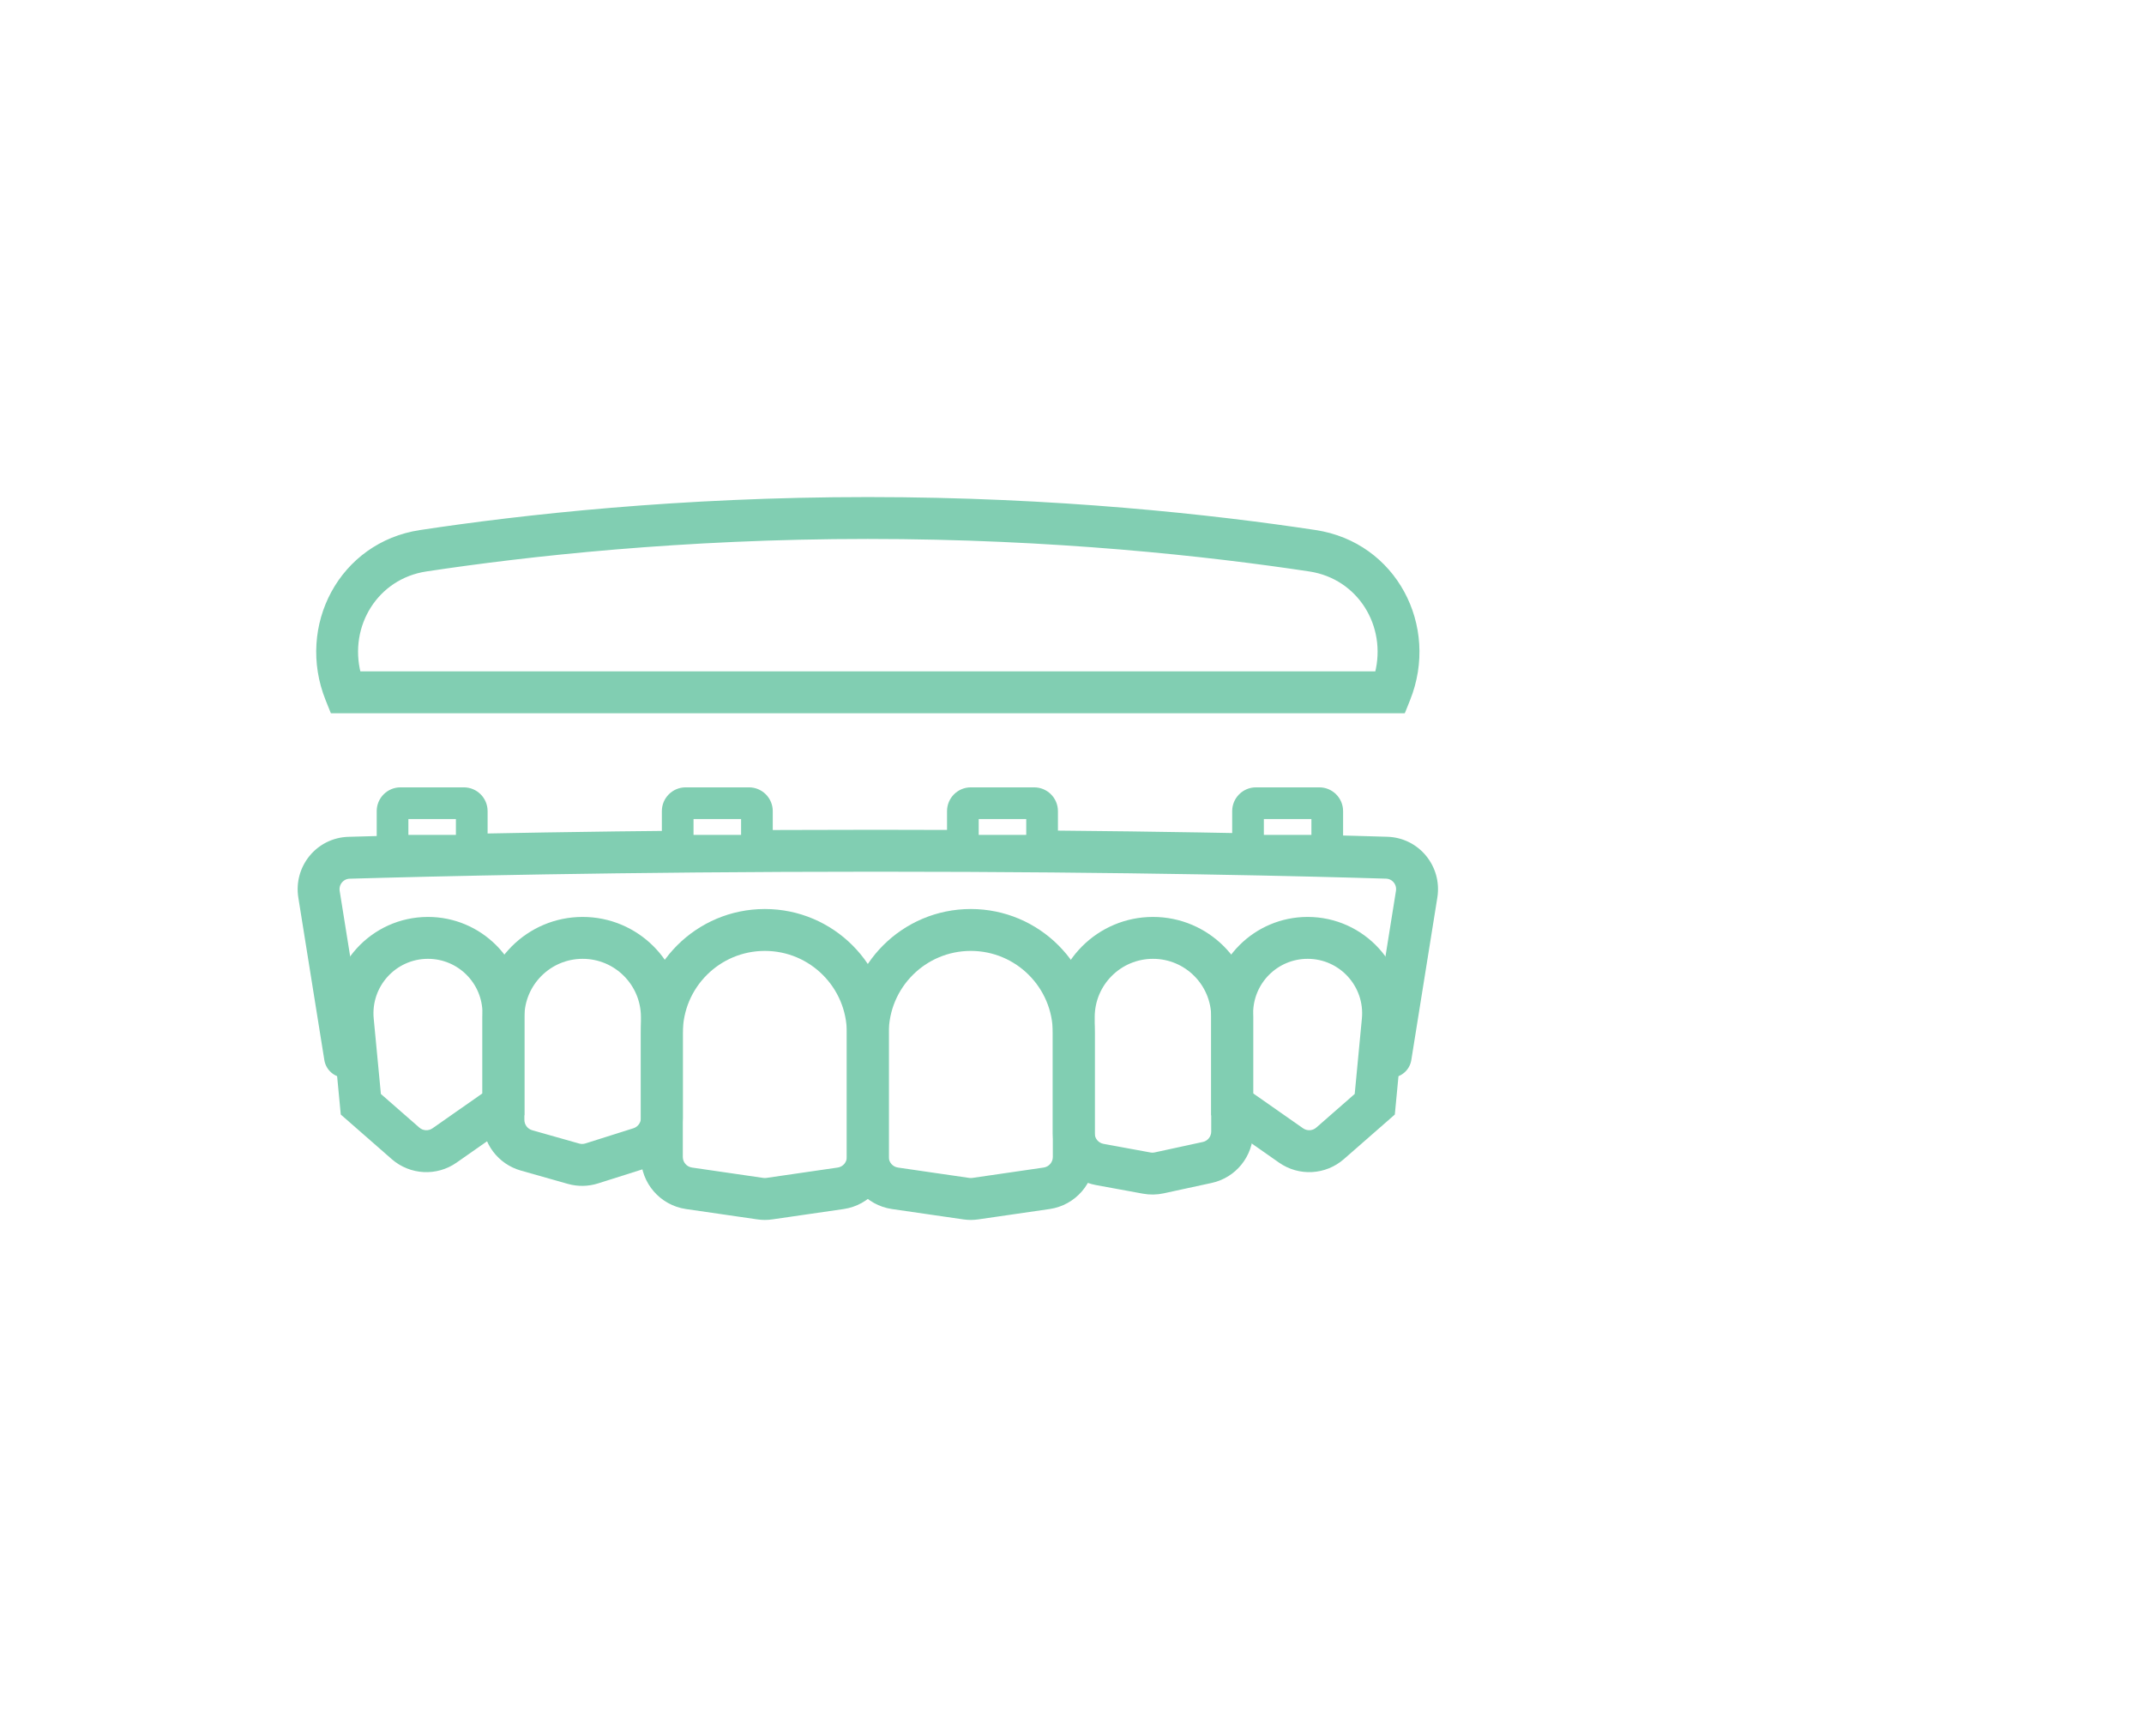 <svg width="84" height="68" viewBox="0 0 84 68" fill="none" xmlns="http://www.w3.org/2000/svg">
<g id="Frame" filter="url(#filter0_d_67_880)">
<rect width="68" height="68" rx="34" transform="matrix(-1 0 0 1 68 0)" fill="white"/>
<g id="Group 4131">
<path id="Rectangle 1162 (Stroke)" d="M53.855 40.761L53.851 40.79L53.862 40.816L54.391 42.058L54.417 42.118H54.483C54.837 42.118 55.139 41.861 55.195 41.512L56.215 35.144C56.4 33.986 55.537 32.916 54.352 32.88C51.462 32.791 44.266 32.606 34.311 32.606C24.259 32.606 16.655 32.794 13.653 32.882C12.466 32.917 11.601 33.988 11.787 35.148L12.806 41.512C12.862 41.861 13.164 42.118 13.518 42.118H13.584L13.61 42.058L14.139 40.816L14.15 40.79L14.146 40.761L13.21 34.92C13.16 34.606 13.391 34.332 13.695 34.323C16.687 34.236 24.276 34.048 34.311 34.048C44.249 34.048 51.43 34.232 54.307 34.321C54.611 34.33 54.841 34.604 54.791 34.916L53.855 40.761Z" fill="#81CEB2" stroke="#81CEB2" stroke-width="0.2"/>
<path id="Rectangle 1178 (Stroke)" d="M54.904 27.841H54.971L54.997 27.778L55.153 27.388C56.294 24.541 54.628 21.332 51.531 20.863C47.531 20.258 41.372 19.572 34.001 19.572C26.63 19.572 20.471 20.258 16.471 20.863C13.374 21.332 11.708 24.541 12.849 27.388L13.005 27.778L13.031 27.841H13.098H54.904ZM16.687 22.288C20.632 21.692 26.717 21.013 34.001 21.013C41.285 21.013 47.37 21.692 51.315 22.288C53.275 22.585 54.452 24.494 53.963 26.399H14.039C13.55 24.494 14.727 22.585 16.687 22.288Z" fill="#81CEB2" stroke="#81CEB2" stroke-width="0.2"/>
<path id="Rectangle 1163 (Stroke)" d="M29.966 35.71C27.34 35.71 25.21 37.839 25.21 40.465V45.322C25.21 46.297 25.926 47.123 26.89 47.264L29.684 47.669C29.871 47.697 30.061 47.697 30.248 47.669L33.041 47.264C34.005 47.123 34.721 46.297 34.721 45.322V40.465C34.721 37.839 32.592 35.71 29.966 35.71ZM26.652 40.465C26.652 38.635 28.136 37.151 29.966 37.151C31.796 37.151 33.279 38.635 33.279 40.465V45.322C33.279 45.581 33.09 45.8 32.834 45.837L30.041 46.243C29.991 46.25 29.941 46.25 29.891 46.243L27.098 45.837C26.842 45.8 26.652 45.581 26.652 45.322V40.465Z" fill="#81CEB2" stroke="#81CEB2" stroke-width="0.2"/>
<path id="Rectangle 1164 (Stroke)" d="M38.035 35.71C35.409 35.71 33.28 37.839 33.28 40.465V45.322C33.28 46.297 33.995 47.123 34.96 47.264L37.753 47.669C37.94 47.697 38.13 47.697 38.317 47.669L41.11 47.264C42.075 47.123 42.79 46.297 42.79 45.322V40.465C42.79 37.839 40.661 35.71 38.035 35.71ZM34.721 40.465C34.721 38.635 36.205 37.151 38.035 37.151C39.865 37.151 41.349 38.635 41.349 40.465V45.322C41.349 45.581 41.159 45.8 40.903 45.837L38.11 46.243C38.06 46.25 38.01 46.25 37.96 46.243L35.167 45.837C34.911 45.8 34.721 45.581 34.721 45.322V40.465Z" fill="#81CEB2" stroke="#81CEB2" stroke-width="0.2"/>
<path id="Rectangle 1167 (Stroke)" d="M45.173 36.02C43.061 36.02 41.349 37.732 41.349 39.844V44.396C41.349 45.343 42.025 46.155 42.957 46.326L44.798 46.663C45.053 46.71 45.315 46.706 45.568 46.651L47.45 46.243C48.353 46.048 48.997 45.249 48.997 44.326V39.844C48.997 37.732 47.285 36.02 45.173 36.02ZM42.79 39.844C42.79 38.528 43.857 37.461 45.173 37.461C46.489 37.461 47.555 38.528 47.555 39.844V44.326C47.555 44.571 47.385 44.783 47.145 44.834L45.263 45.242C45.195 45.257 45.126 45.258 45.058 45.246L43.217 44.908C42.969 44.863 42.79 44.647 42.79 44.396V39.844Z" fill="#81CEB2" stroke="#81CEB2" stroke-width="0.2"/>
<path id="Rectangle 1166 (Stroke)" d="M22.828 36.02C20.716 36.02 19.004 37.732 19.004 39.844V43.871C19.004 44.749 19.587 45.52 20.431 45.759L22.273 46.281C22.642 46.386 23.035 46.38 23.4 46.264L25.282 45.668C26.098 45.409 26.652 44.653 26.652 43.797V39.844C26.652 37.732 24.94 36.02 22.828 36.02ZM20.445 39.844C20.445 38.528 21.512 37.461 22.828 37.461C24.144 37.461 25.211 38.528 25.211 39.844V43.797C25.211 44.024 25.064 44.225 24.847 44.294L22.965 44.889C22.868 44.92 22.764 44.922 22.666 44.894L20.824 44.372C20.6 44.309 20.445 44.104 20.445 43.871V39.844Z" fill="#81CEB2" stroke="#81CEB2" stroke-width="0.2"/>
<path id="Rectangle 1168 (Stroke)" d="M20.401 43.663L20.444 43.633V43.581V39.697C20.444 37.666 18.798 36.02 16.767 36.02C14.599 36.02 12.902 37.887 13.107 40.045L13.443 43.572L13.447 43.612L13.477 43.638L15.413 45.332C16.093 45.927 17.09 45.981 17.83 45.463L20.401 43.663ZM14.542 39.909C14.417 38.596 15.449 37.461 16.767 37.461C18.002 37.461 19.003 38.462 19.003 39.697V42.883L17.003 44.282C16.807 44.419 16.542 44.405 16.362 44.247L14.827 42.904L14.542 39.909Z" fill="#81CEB2" stroke="#81CEB2" stroke-width="0.2"/>
<path id="Rectangle 1170 (Stroke)" d="M54.523 43.638L54.552 43.612L54.556 43.572L54.892 40.045C55.098 37.887 53.4 36.02 51.232 36.02C49.201 36.02 47.555 37.666 47.555 39.697V43.581V43.633L47.598 43.663L50.169 45.463C50.909 45.981 51.907 45.927 52.586 45.332L54.523 43.638ZM48.997 39.697C48.997 38.462 49.997 37.461 51.232 37.461C52.55 37.461 53.582 38.596 53.457 39.909L53.172 42.904L51.637 44.247C51.457 44.405 51.192 44.419 50.996 44.282L48.997 42.883V39.697Z" fill="#81CEB2" stroke="#81CEB2" stroke-width="0.2"/>
<path id="Rectangle 1172" d="M15.38 31.775C15.38 31.604 15.519 31.465 15.69 31.465H18.173C18.344 31.465 18.483 31.604 18.483 31.775V33.017C18.483 33.188 18.344 33.327 18.173 33.327H15.69C15.519 33.327 15.38 33.188 15.38 33.017V31.775Z" fill="white"/>
<path id="Rectangle 1172 (Stroke)" fill-rule="evenodd" clip-rule="evenodd" d="M14.759 31.775C14.759 31.261 15.176 30.844 15.69 30.844H18.173C18.687 30.844 19.104 31.261 19.104 31.775V33.017C19.104 33.531 18.687 33.948 18.173 33.948H15.69C15.176 33.948 14.759 33.531 14.759 33.017V31.775ZM16 32.086V32.706H17.862V32.086H16Z" fill="#81CEB2"/>
<path id="Rectangle 1179" d="M26.552 31.775C26.552 31.604 26.691 31.465 26.862 31.465H29.345C29.517 31.465 29.655 31.604 29.655 31.775V33.017C29.655 33.188 29.517 33.327 29.345 33.327H26.862C26.691 33.327 26.552 33.188 26.552 33.017V31.775Z" fill="white"/>
<path id="Rectangle 1179 (Stroke)" fill-rule="evenodd" clip-rule="evenodd" d="M25.931 31.775C25.931 31.261 26.348 30.844 26.862 30.844H29.345C29.859 30.844 30.276 31.261 30.276 31.775V33.017C30.276 33.531 29.859 33.948 29.345 33.948H26.862C26.348 33.948 25.931 33.531 25.931 33.017V31.775ZM27.172 32.086V32.706H29.035V32.086H27.172Z" fill="#81CEB2"/>
<path id="Rectangle 1180" d="M37.724 31.775C37.724 31.604 37.863 31.465 38.035 31.465H40.517C40.689 31.465 40.828 31.604 40.828 31.775V33.017C40.828 33.188 40.689 33.327 40.517 33.327H38.035C37.863 33.327 37.724 33.188 37.724 33.017V31.775Z" fill="white"/>
<path id="Rectangle 1180 (Stroke)" fill-rule="evenodd" clip-rule="evenodd" d="M37.104 31.775C37.104 31.261 37.521 30.844 38.035 30.844H40.517C41.032 30.844 41.449 31.261 41.449 31.775V33.017C41.449 33.531 41.032 33.948 40.517 33.948H38.035C37.521 33.948 37.104 33.531 37.104 33.017V31.775ZM38.345 32.086V32.706H40.207V32.086H38.345Z" fill="#81CEB2"/>
<path id="Rectangle 1181" d="M48.897 31.775C48.897 31.604 49.036 31.465 49.207 31.465H51.69C51.861 31.465 52 31.604 52 31.775V33.017C52 33.188 51.861 33.327 51.69 33.327H49.207C49.036 33.327 48.897 33.188 48.897 33.017V31.775Z" fill="white"/>
<path id="Rectangle 1181 (Stroke)" fill-rule="evenodd" clip-rule="evenodd" d="M48.276 31.775C48.276 31.261 48.693 30.844 49.207 30.844H51.69C52.204 30.844 52.621 31.261 52.621 31.775V33.017C52.621 33.531 52.204 33.948 51.69 33.948H49.207C48.693 33.948 48.276 33.531 48.276 33.017V31.775ZM49.517 32.086V32.706H51.38V32.086H49.517Z" fill="#81CEB2"/>
</g>
</g>
<defs>
<filter id="filter0_d_67_880" x="-16" y="-16" width="100" height="100" filterUnits="userSpaceOnUse" color-interpolation-filters="sRGB">
<feFlood flood-opacity="0" result="BackgroundImageFix"/>
<feColorMatrix in="SourceAlpha" type="matrix" values="0 0 0 0 0 0 0 0 0 0 0 0 0 0 0 0 0 0 127 0" result="hardAlpha"/>
<feOffset/>
<feGaussianBlur stdDeviation="8"/>
<feComposite in2="hardAlpha" operator="out"/>
<feColorMatrix type="matrix" values="0 0 0 0 0.513 0 0 0 0 0.603 0 0 0 0 0.625 0 0 0 0.1 0"/>
<feBlend mode="normal" in2="BackgroundImageFix" result="effect1_dropShadow_67_880"/>
<feBlend mode="normal" in="SourceGraphic" in2="effect1_dropShadow_67_880" result="shape"/>
</filter>
</defs>
</svg>
